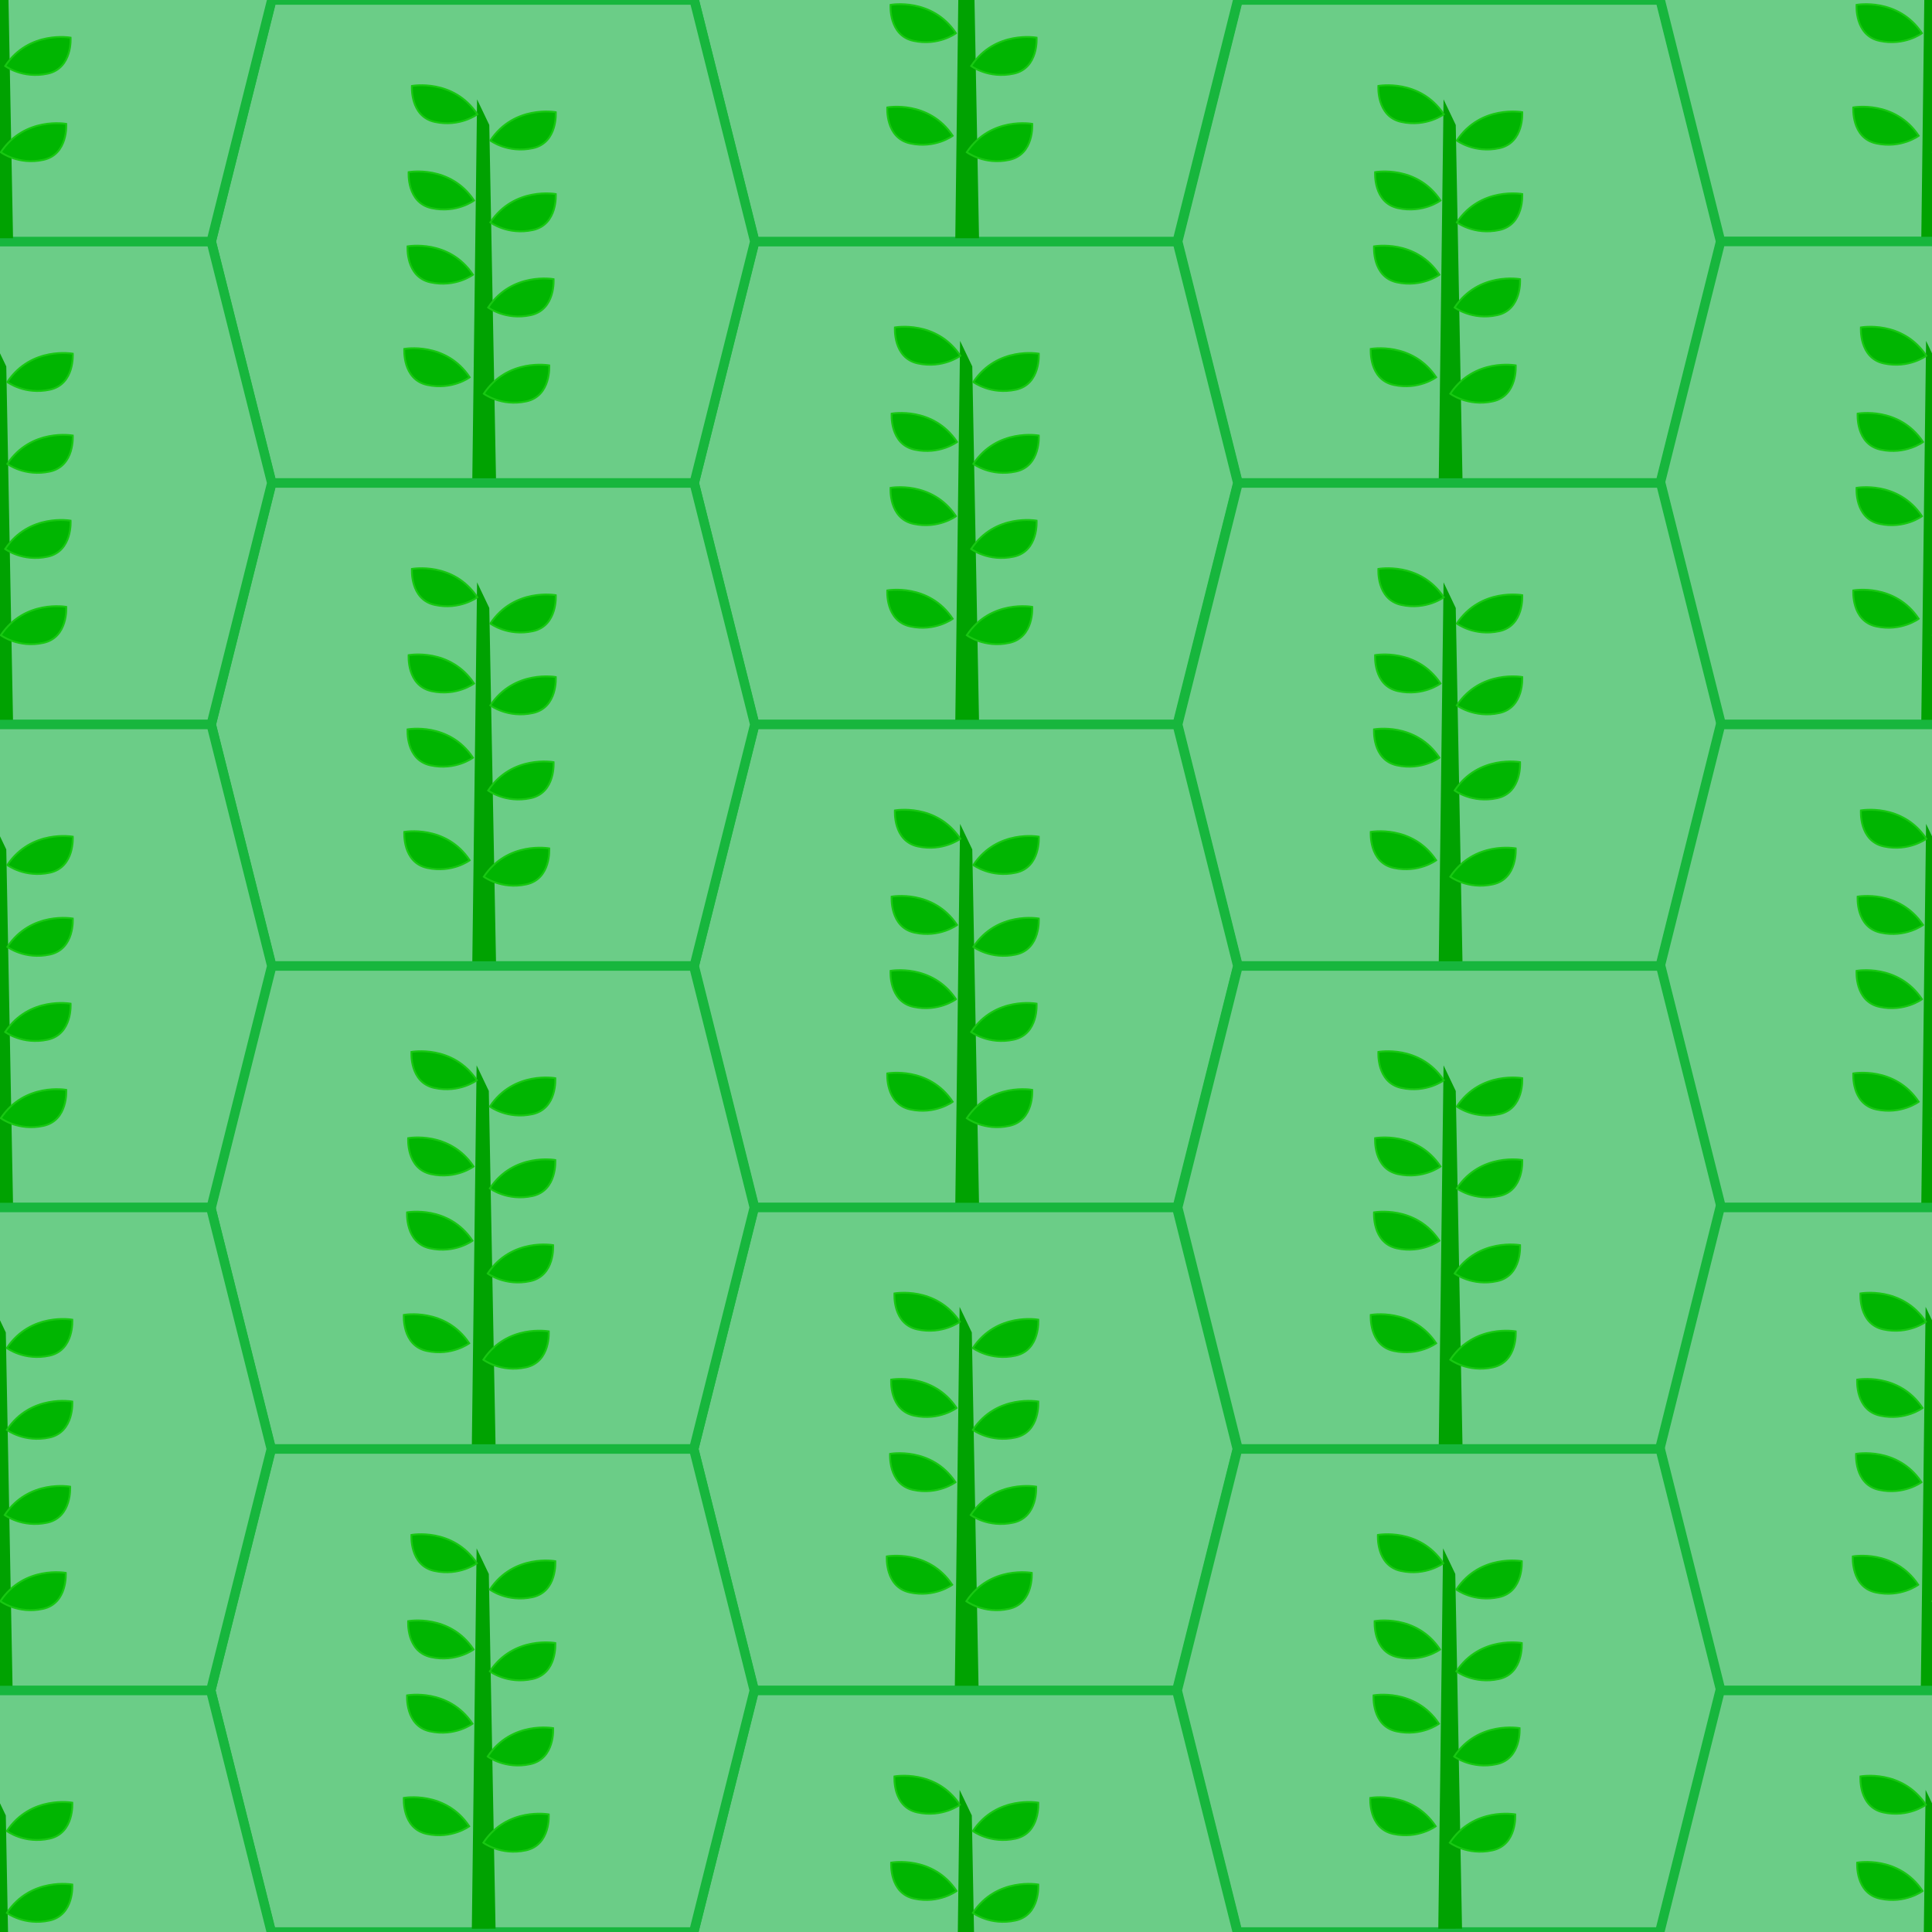 <?xml version="1.0" encoding="UTF-8" standalone="no"?>
<!-- Created with Inkscape (http://www.inkscape.org/) -->

<svg
   xmlns:dc="http://purl.org/dc/elements/1.1/"
   xmlns:cc="http://creativecommons.org/ns#"
   xmlns:rdf="http://www.w3.org/1999/02/22-rdf-syntax-ns#"
   xmlns:svg="http://www.w3.org/2000/svg"
   xmlns="http://www.w3.org/2000/svg"
   xmlns:xlink="http://www.w3.org/1999/xlink"
   xmlns:sodipodi="http://sodipodi.sourceforge.net/DTD/sodipodi-0.dtd"
   xmlns:inkscape="http://www.inkscape.org/namespaces/inkscape"
   width="1024"
   height="1024"
   id="svg2"
   version="1.1"
   inkscape:version="0.48.4 r9939"
   sodipodi:docname="Farm.svg"
   inkscape:export-filename="/home/william/Documents/Node (10th grade)/Boost/scene/track7/Farm.png"
   inkscape:export-xdpi="90"
   inkscape:export-ydpi="90">
  <defs
     id="defs4" />
  <sodipodi:namedview
     id="base"
     pagecolor="#ffffff"
     bordercolor="#666666"
     borderopacity="1.0"
     inkscape:pageopacity="0.0"
     inkscape:pageshadow="2"
     inkscape:zoom="0.6119512"
     inkscape:cx="691.42849"
     inkscape:cy="804.27038"
     inkscape:document-units="px"
     inkscape:current-layer="g3845"
     showgrid="true"
     inkscape:snap-bbox="true"
     inkscape:bbox-paths="true"
     inkscape:bbox-nodes="true"
     inkscape:snap-bbox-edge-midpoints="true"
     inkscape:snap-bbox-midpoints="true"
     inkscape:object-paths="true"
     inkscape:object-nodes="true"
     inkscape:snap-object-midpoints="true"
     inkscape:snap-center="true"
     inkscape:window-width="1280"
     inkscape:window-height="1000"
     inkscape:window-x="0"
     inkscape:window-y="24"
     inkscape:window-maximized="1"
     inkscape:snap-global="false">
    <inkscape:grid
       type="xygrid"
       id="grid2985"
       empspacing="4"
       visible="true"
       enabled="true"
       snapvisiblegridlinesonly="true"
       spacingx="32px"
       spacingy="32px" />
  </sodipodi:namedview>
  <g
     inkscape:label="Layer 1"
     inkscape:groupmode="layer"
     id="layer1"
     transform="translate(0,-28.362)">
    <g
       id="g3845">
      <path
         sodipodi:nodetypes="ccccccc"
         inkscape:connector-curvature="0"
         id="path3759"
         d="m 912.296,156.362 -32.092,-128 -224,0 -32,128 32,128 224,0 32.092,-128"
         style="fill:#6bcd87;fill-opacity:1;fill-rule:nonzero;stroke:#17b63d;stroke-width:5;stroke-linecap:butt;stroke-linejoin:miter;stroke-miterlimit:4;stroke-opacity:1;stroke-dasharray:none" />
      <path
         inkscape:connector-curvature="0"
         id="path3843"
         d="m 762.576,254.267 2.535,-201.598 6.467,13.559 3.578,188.039 z"
         style="fill:#00a201;stroke:none;stroke-width:1px;stroke-linecap:butt;stroke-linejoin:miter;stroke-opacity:1;fill-opacity:1"
         sodipodi:nodetypes="ccccc"
         transform="translate(0,28.362)" />
      <path
         inkscape:connector-curvature="0"
         id="use3901"
         d="m 768.681,237.04 c 12.71,-19.066 34.665,-15.021 34.665,-15.021 0,0 1.155,16.177 -12.133,19.066 -13.288,2.889 -22.532,-4.044 -22.532,-4.044 z"
         style="fill:#00b501;fill-opacity:1;stroke:#19c713;stroke-width:1px;stroke-linecap:butt;stroke-linejoin:miter;stroke-opacity:1" />
      <use
         x="0"
         y="0"
         xlink:href="#use3901"
         id="use3903"
         transform="translate(2.311,-45.695)"
         width="1024"
         height="1024" />
      <use
         x="0"
         y="0"
         xlink:href="#use3903"
         id="use3905"
         transform="translate(1.155,-45.117)"
         width="1024"
         height="1024" />
      <use
         x="0"
         y="0"
         xlink:href="#use3905"
         id="use3907"
         transform="translate(2.2289302e-7,-43.384)"
         width="1024"
         height="1024" />
      <path
         inkscape:connector-curvature="0"
         id="use3913"
         d="m 761.195,228.321 c -12.71,-19.066 -34.665,-15.021 -34.665,-15.021 0,0 -1.155,16.177 12.133,19.066 13.288,2.889 22.532,-4.044 22.532,-4.044 z"
         style="fill:#00b501;fill-opacity:1;stroke:#19c713;stroke-width:1px;stroke-linecap:butt;stroke-linejoin:miter;stroke-opacity:1" />
      <use
         x="0"
         y="0"
         xlink:href="#use3913"
         id="use3915"
         transform="translate(1.733,-54.361)"
         width="1024"
         height="1024" />
      <use
         x="0"
         y="0"
         xlink:href="#use3915"
         id="use3917"
         transform="translate(0.578,-39.339)"
         width="1024"
         height="1024" />
      <use
         x="0"
         y="0"
         xlink:href="#use3917"
         id="use3919"
         transform="translate(1.733,-45.695)"
         width="1024"
         height="1024" />
    </g>
    <use
       x="0"
       y="0"
       xlink:href="#g3845"
       id="use3849"
       transform="translate(-256.25,128)"
       width="1024"
       height="1024" />
    <use
       x="0"
       y="0"
       xlink:href="#use3849"
       id="use3851"
       transform="translate(0,-256)"
       width="1024"
       height="1024" />
    <use
       x="0"
       y="0"
       xlink:href="#use3851"
       id="use3853"
       transform="translate(512,-4.9999994e-7)"
       width="1024"
       height="1024" />
    <use
       x="0"
       y="0"
       xlink:href="#use3853"
       id="use3855"
       transform="translate(0,256)"
       width="1024"
       height="1024" />
    <use
       x="0"
       y="0"
       xlink:href="#use3855"
       id="use3857"
       transform="translate(-255.75,128)"
       width="1024"
       height="1024" />
    <use
       x="0"
       y="0"
       xlink:href="#use3849"
       id="use3859"
       transform="translate(0,256)"
       width="1024"
       height="1024" />
    <use
       x="0"
       y="0"
       xlink:href="#use3855"
       id="use3861"
       transform="translate(0,256)"
       width="1024"
       height="1024" />
    <use
       x="0"
       y="0"
       xlink:href="#use3857"
       id="use3863"
       transform="translate(0,256)"
       width="1024"
       height="1024" />
    <use
       x="0"
       y="0"
       xlink:href="#use3849"
       id="use3865"
       transform="translate(-0.25,512)"
       width="1024"
       height="1024" />
    <use
       x="0"
       y="0"
       xlink:href="#use3855"
       id="use3867"
       transform="translate(-0.25,512)"
       width="1024"
       height="1024" />
    <use
       x="0"
       y="0"
       xlink:href="#use3857"
       id="use3869"
       transform="translate(-0.25,512)"
       width="1024"
       height="1024" />
    <use
       x="0"
       y="0"
       xlink:href="#use3859"
       id="use3871"
       transform="translate(-0.25,512)"
       width="1024"
       height="1024" />
    <use
       x="0"
       y="0"
       xlink:href="#use3861"
       id="use3873"
       transform="translate(-0.25,512)"
       width="1024"
       height="1024" />
    <use
       x="0"
       y="0"
       xlink:href="#use3849"
       id="use3877"
       transform="translate(-256,-128)"
       width="1024"
       height="1024" />
    <use
       x="0"
       y="0"
       xlink:href="#use3859"
       id="use3881"
       transform="translate(-256,-128)"
       width="1024"
       height="1024" />
    <use
       x="0"
       y="0"
       xlink:href="#use3865"
       id="use3883"
       transform="translate(-256,-128)"
       width="1024"
       height="1024" />
    <use
       x="0"
       y="0"
       xlink:href="#use3871"
       id="use3885"
       transform="translate(-256,-128)"
       width="1024"
       height="1024" />
    <use
       x="0"
       y="0"
       xlink:href="#use3849"
       id="use3887"
       transform="translate(-512,-4.9999994e-7)"
       width="1024"
       height="1024" />
    <use
       x="0"
       y="0"
       xlink:href="#use3851"
       id="use3889"
       transform="translate(-512,-4.9999994e-7)"
       width="1024"
       height="1024" />
    <use
       x="0"
       y="0"
       xlink:href="#use3859"
       id="use3891"
       transform="translate(-512,-4.9999994e-7)"
       width="1024"
       height="1024" />
    <use
       x="0"
       y="0"
       xlink:href="#use3865"
       id="use3893"
       transform="translate(-512,-4.9999994e-7)"
       width="1024"
       height="1024" />
    <use
       x="0"
       y="0"
       xlink:href="#use3871"
       id="use3895"
       transform="translate(-512,-4.9999994e-7)"
       width="1024"
       height="1024" />
  </g>
</svg>
